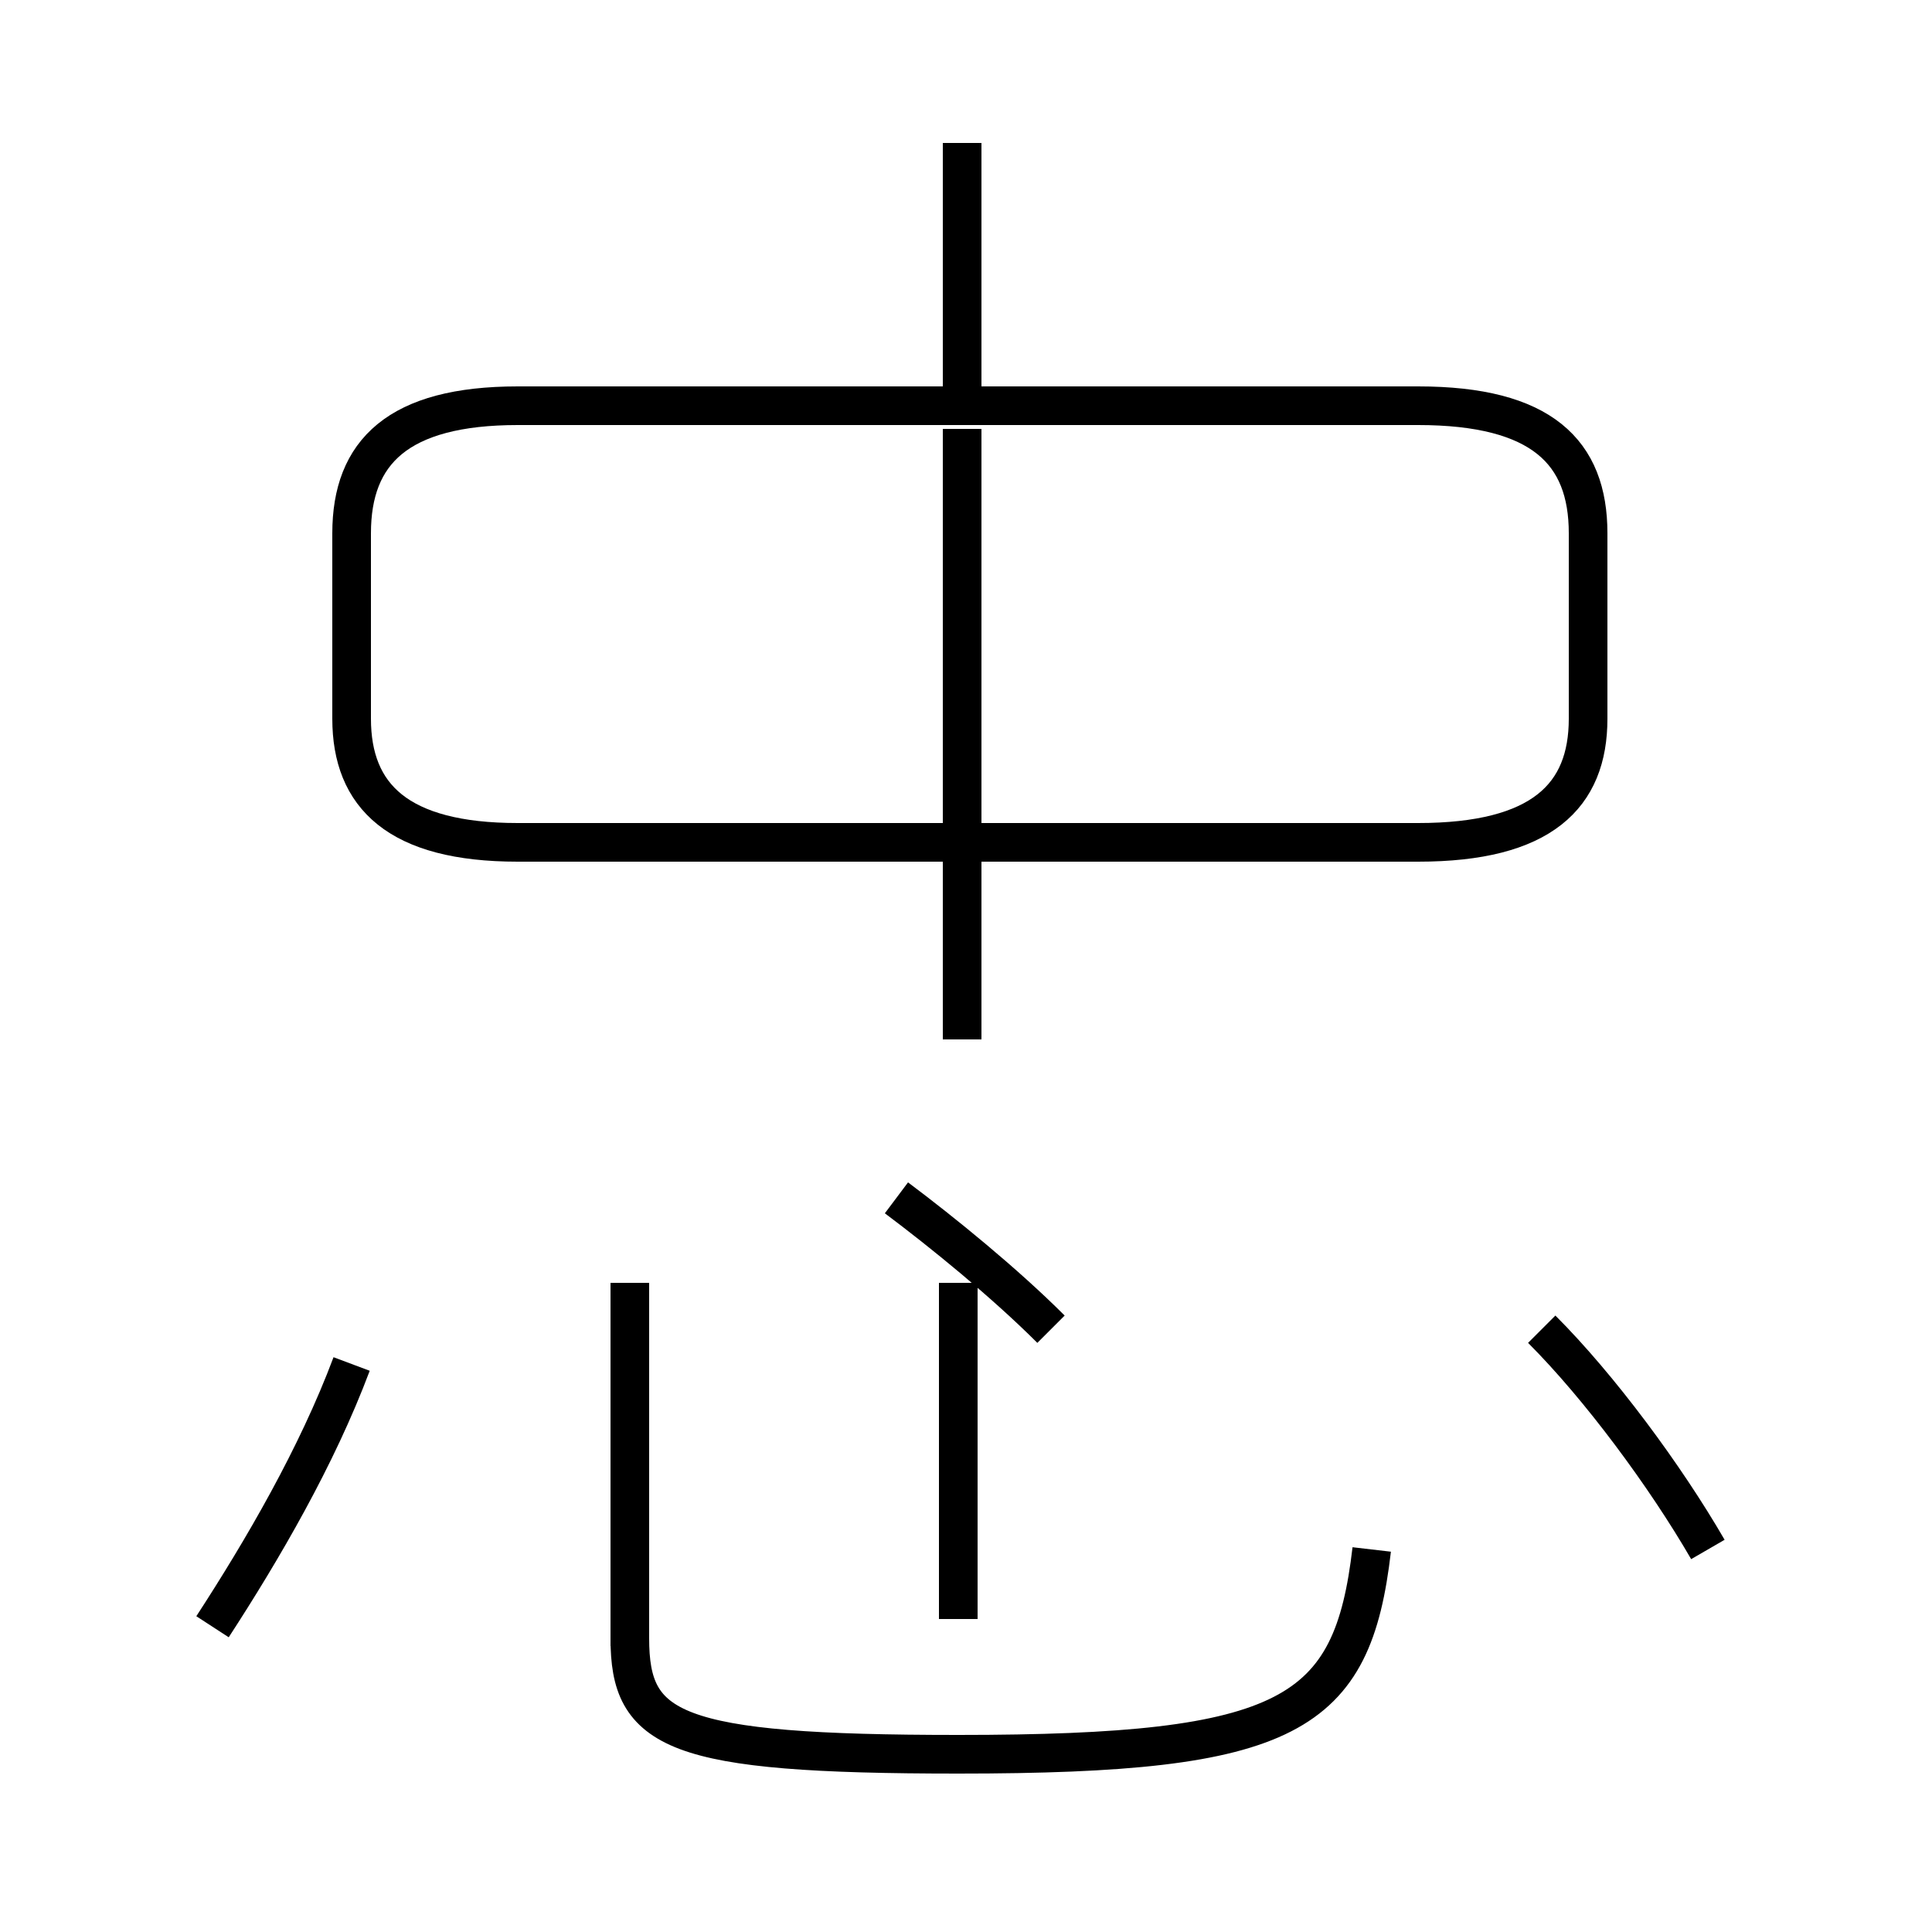 <?xml version='1.0' encoding='utf8'?>
<svg viewBox="0.0 -6.0 50.0 50.0" version="1.1" xmlns="http://www.w3.org/2000/svg">
<rect x="0.0" y="-6.0" width="50.0" height="50.0" fill="#808080" stroke="none"/>
<rect x="-1000" y="-1000" width="2000" height="2000" stroke="white" fill="white"/>
<g style="fill:white;stroke:#000000;  stroke-width:1">
<path d="M 24.8 -2.1 L 24.8 -10.8 M 5.5 -1.9 C 6.8 -3.9 8.2 -6.3 9.1 -8.7 M 16.3 -10.8 L 16.3 -1.4 M 27.2 -9.6 C 26.0 -10.8 24.4 -12.1 23.2 -13.0 M 35.5 -3.9 C 35.0 0.4 33.4 1.4 24.8 1.4 C 17.4 1.4 16.3 0.8 16.3 -1.6 L 16.3 -10.8 M 44.2 -3.9 C 43.1 -5.8 41.4 -8.1 39.9 -9.6 M 24.9 -17.1 L 24.9 -32.9 M 13.4 -22.2 L 36.7 -22.2 C 39.9 -22.2 41.1 -23.4 41.1 -25.4 L 41.1 -30.2 C 41.1 -32.3 39.9 -33.5 36.7 -33.5 L 13.4 -33.5 C 10.3 -33.5 9.1 -32.3 9.1 -30.2 L 9.1 -25.4 C 9.1 -23.4 10.3 -22.2 13.4 -22.2 Z M 24.9 -33.5 L 24.9 -40.3" transform="translate(0.0, 38.0)" />
</g>
</svg>
